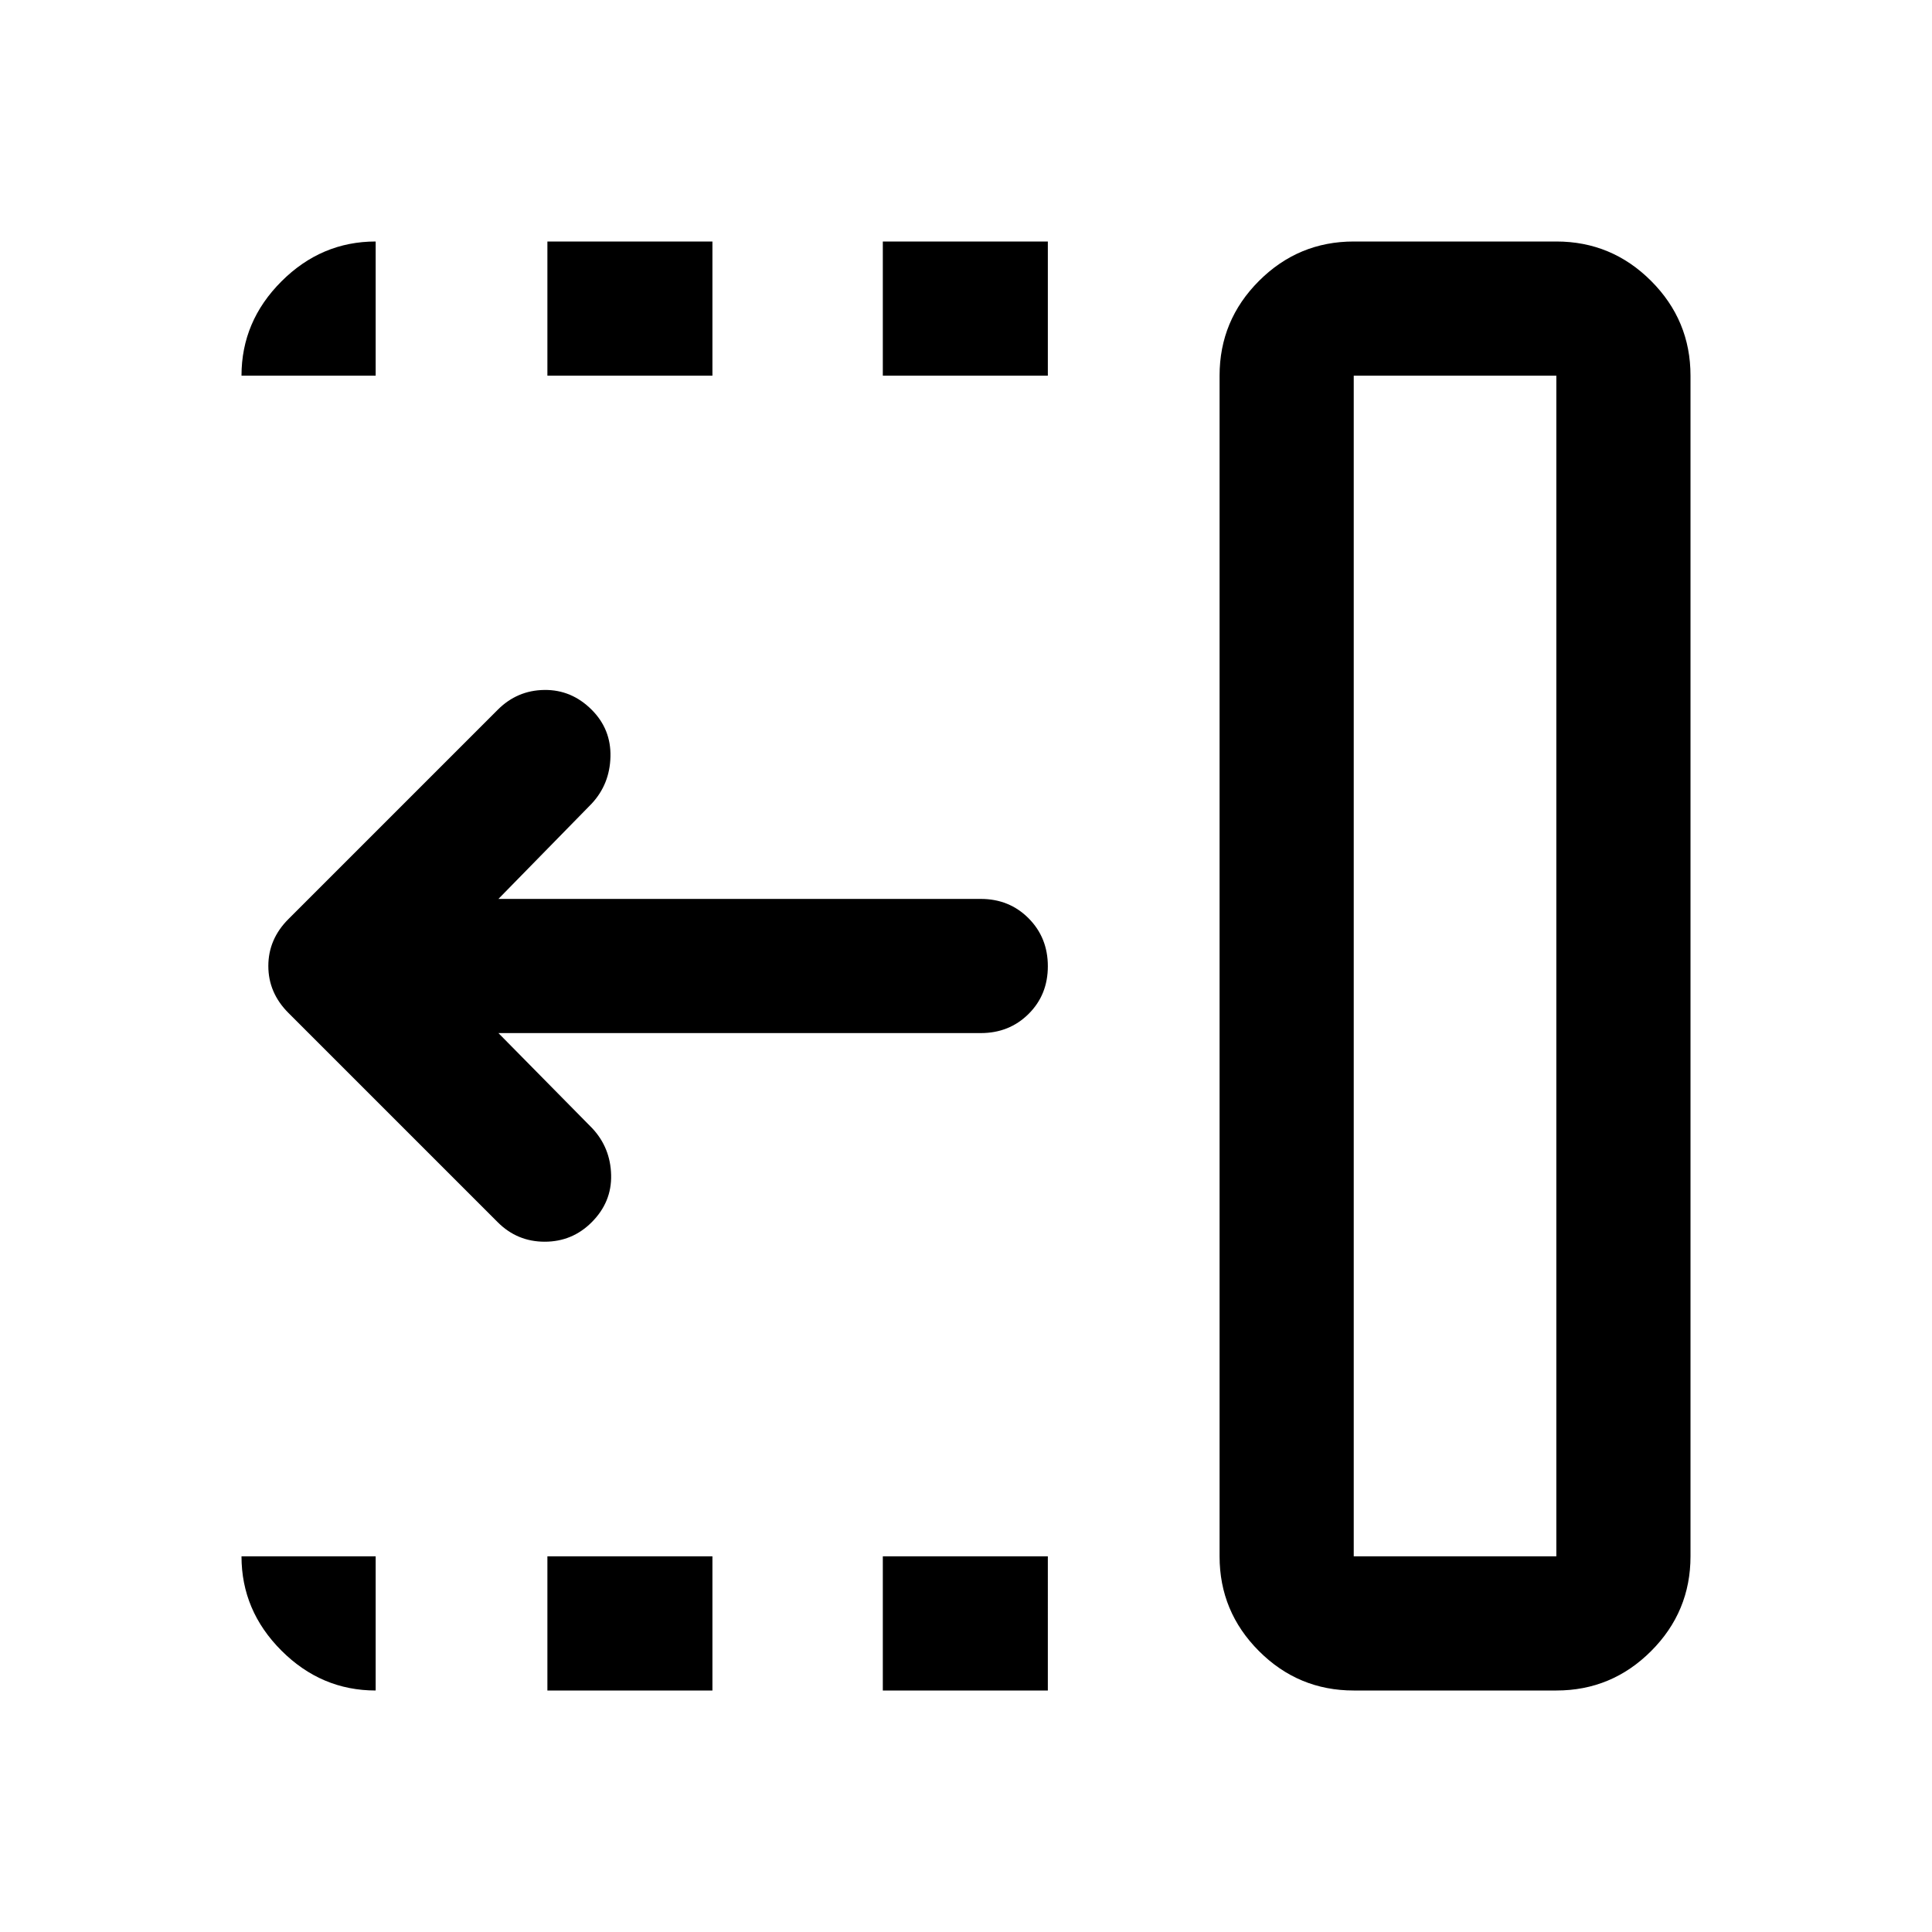 <svg xmlns="http://www.w3.org/2000/svg" height="40" viewBox="0 96 960 960" width="40"><path d="M438.667 282.666V216h82v66.666h-82Zm0 653.334v-66.666h82V936h-82ZM272 282.666V216h82v66.666h-82ZM272 936v-66.666h82V936h-82Zm-24.667-232.667-104-104q-10-10-10-23.333 0-13.333 10-23.333l104-104Q257 439 270.5 438.833q13.5-.166 23.5 9.834 9.666 9.666 9.333 23.333Q303 485.667 294 495.333l-46.334 47.334h239.668q14.166 0 23.749 9.617 9.584 9.617 9.584 23.833 0 14.216-9.584 23.716-9.583 9.5-23.749 9.5H247.666l46.667 47.334q9 9.666 9.333 23.166.334 13.5-9.666 23.5Q284.333 713 270.666 713q-13.666 0-23.333-9.667Zm425.333 166.001h100.668V282.666H672.666v586.668Zm0 66.666q-27.499 0-47.083-19.583Q606 896.834 606 869.334V282.666q0-27.5 19.583-47.083Q645.167 216 672.666 216h100.668q27.5 0 47.083 19.583T840 282.666v586.668q0 27.5-19.583 47.083T773.334 936H672.666Zm0-66.666h100.668-100.668Zm-486 66.666q-27 0-46.833-19.833T120 869.334h66.666V936ZM120 282.666q0-27 19.833-46.833T186.666 216v66.666H120Z"/></svg>